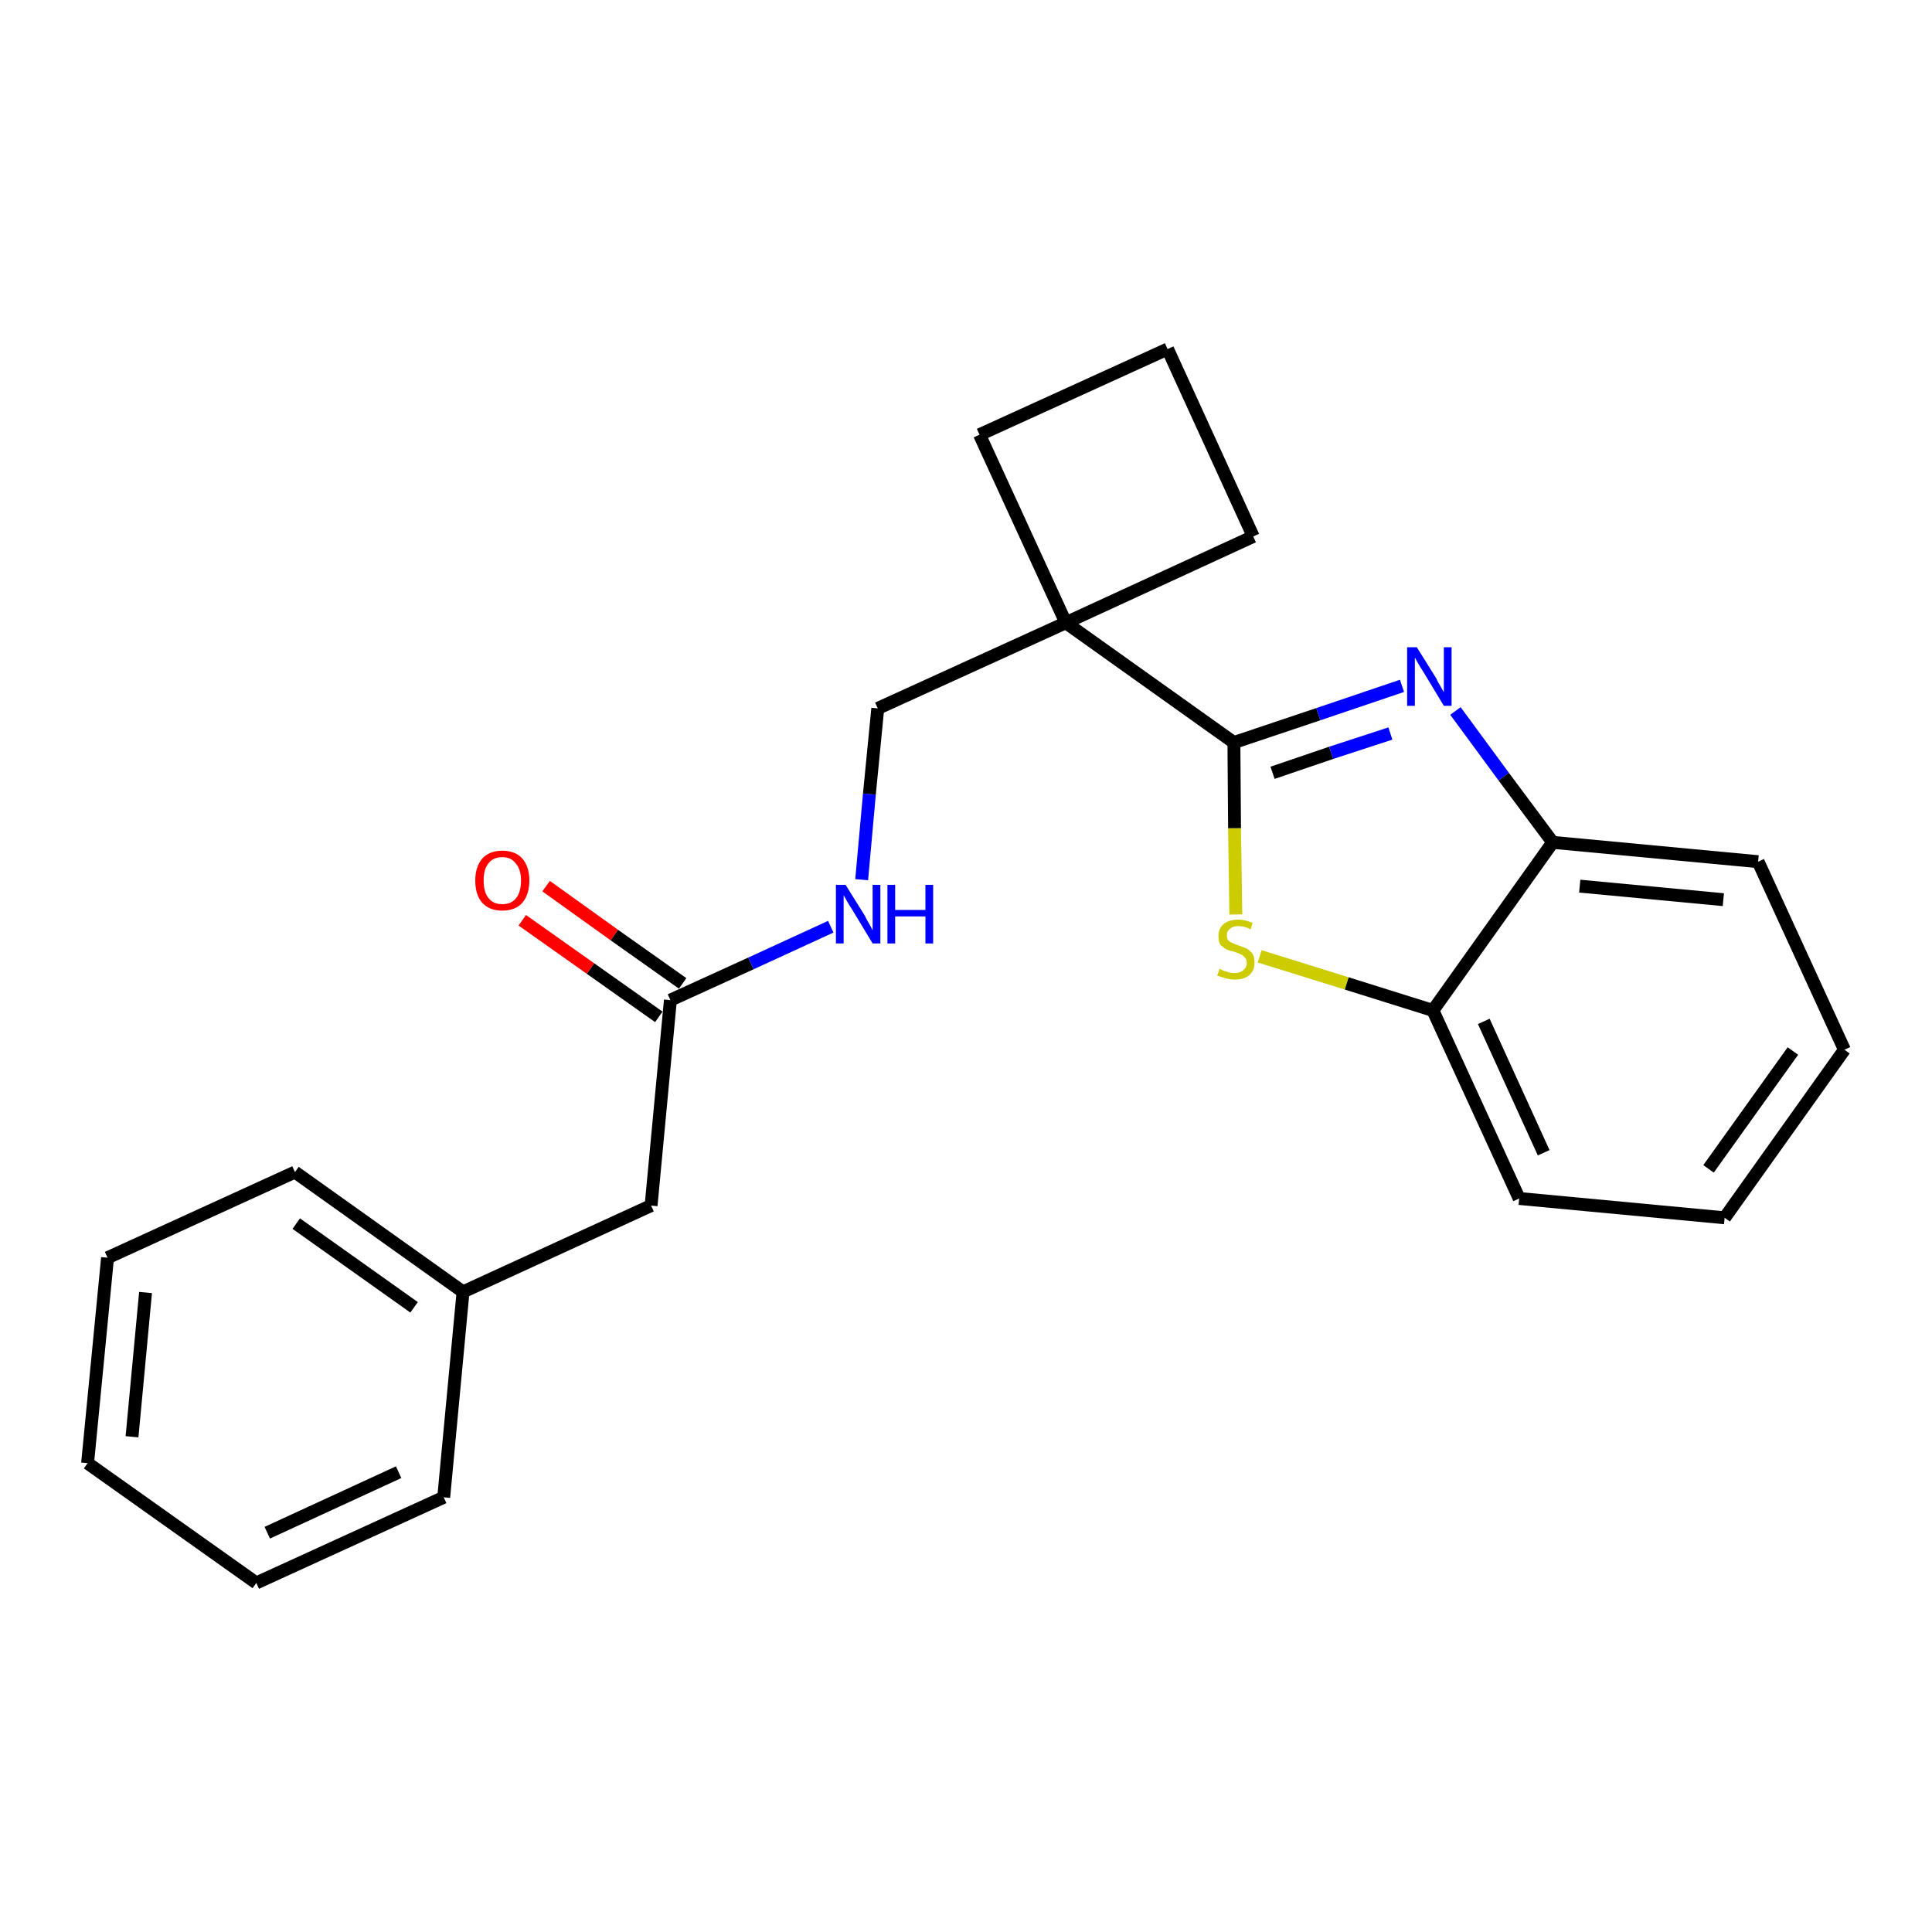 <?xml version='1.0' encoding='iso-8859-1'?>
<svg version='1.1' baseProfile='full'
              xmlns='http://www.w3.org/2000/svg'
                      xmlns:rdkit='http://www.rdkit.org/xml'
                      xmlns:xlink='http://www.w3.org/1999/xlink'
                  xml:space='preserve'
width='300px' height='300px' viewBox='0 0 300 300'>
<!-- END OF HEADER -->
<path class='bond-0 atom-0 atom-1' d='M 81.1,142.9 L 91.7,150.4' style='fill:none;fill-rule:evenodd;stroke:#FF0000;stroke-width:2.0px;stroke-linecap:butt;stroke-linejoin:miter;stroke-opacity:1' />
<path class='bond-0 atom-0 atom-1' d='M 91.7,150.4 L 102.3,157.9' style='fill:none;fill-rule:evenodd;stroke:#000000;stroke-width:2.0px;stroke-linecap:butt;stroke-linejoin:miter;stroke-opacity:1' />
<path class='bond-0 atom-0 atom-1' d='M 84.8,137.6 L 95.4,145.2' style='fill:none;fill-rule:evenodd;stroke:#FF0000;stroke-width:2.0px;stroke-linecap:butt;stroke-linejoin:miter;stroke-opacity:1' />
<path class='bond-0 atom-0 atom-1' d='M 95.4,145.2 L 106.0,152.7' style='fill:none;fill-rule:evenodd;stroke:#000000;stroke-width:2.0px;stroke-linecap:butt;stroke-linejoin:miter;stroke-opacity:1' />
<path class='bond-1 atom-1 atom-2' d='M 104.1,155.3 L 101.1,187.2' style='fill:none;fill-rule:evenodd;stroke:#000000;stroke-width:2.0px;stroke-linecap:butt;stroke-linejoin:miter;stroke-opacity:1' />
<path class='bond-8 atom-1 atom-9' d='M 104.1,155.3 L 116.6,149.6' style='fill:none;fill-rule:evenodd;stroke:#000000;stroke-width:2.0px;stroke-linecap:butt;stroke-linejoin:miter;stroke-opacity:1' />
<path class='bond-8 atom-1 atom-9' d='M 116.6,149.6 L 129.0,143.9' style='fill:none;fill-rule:evenodd;stroke:#0000FF;stroke-width:2.0px;stroke-linecap:butt;stroke-linejoin:miter;stroke-opacity:1' />
<path class='bond-2 atom-2 atom-3' d='M 101.1,187.2 L 71.9,200.6' style='fill:none;fill-rule:evenodd;stroke:#000000;stroke-width:2.0px;stroke-linecap:butt;stroke-linejoin:miter;stroke-opacity:1' />
<path class='bond-3 atom-3 atom-4' d='M 71.9,200.6 L 45.8,182.0' style='fill:none;fill-rule:evenodd;stroke:#000000;stroke-width:2.0px;stroke-linecap:butt;stroke-linejoin:miter;stroke-opacity:1' />
<path class='bond-3 atom-3 atom-4' d='M 64.3,203.0 L 46.0,190.0' style='fill:none;fill-rule:evenodd;stroke:#000000;stroke-width:2.0px;stroke-linecap:butt;stroke-linejoin:miter;stroke-opacity:1' />
<path class='bond-23 atom-8 atom-3' d='M 68.9,232.5 L 71.9,200.6' style='fill:none;fill-rule:evenodd;stroke:#000000;stroke-width:2.0px;stroke-linecap:butt;stroke-linejoin:miter;stroke-opacity:1' />
<path class='bond-4 atom-4 atom-5' d='M 45.8,182.0 L 16.7,195.3' style='fill:none;fill-rule:evenodd;stroke:#000000;stroke-width:2.0px;stroke-linecap:butt;stroke-linejoin:miter;stroke-opacity:1' />
<path class='bond-5 atom-5 atom-6' d='M 16.7,195.3 L 13.6,227.2' style='fill:none;fill-rule:evenodd;stroke:#000000;stroke-width:2.0px;stroke-linecap:butt;stroke-linejoin:miter;stroke-opacity:1' />
<path class='bond-5 atom-5 atom-6' d='M 22.6,200.7 L 20.5,223.1' style='fill:none;fill-rule:evenodd;stroke:#000000;stroke-width:2.0px;stroke-linecap:butt;stroke-linejoin:miter;stroke-opacity:1' />
<path class='bond-6 atom-6 atom-7' d='M 13.6,227.2 L 39.8,245.8' style='fill:none;fill-rule:evenodd;stroke:#000000;stroke-width:2.0px;stroke-linecap:butt;stroke-linejoin:miter;stroke-opacity:1' />
<path class='bond-7 atom-7 atom-8' d='M 39.8,245.8 L 68.9,232.5' style='fill:none;fill-rule:evenodd;stroke:#000000;stroke-width:2.0px;stroke-linecap:butt;stroke-linejoin:miter;stroke-opacity:1' />
<path class='bond-7 atom-7 atom-8' d='M 41.5,238.0 L 61.9,228.6' style='fill:none;fill-rule:evenodd;stroke:#000000;stroke-width:2.0px;stroke-linecap:butt;stroke-linejoin:miter;stroke-opacity:1' />
<path class='bond-9 atom-9 atom-10' d='M 133.8,136.6 L 135.0,123.3' style='fill:none;fill-rule:evenodd;stroke:#0000FF;stroke-width:2.0px;stroke-linecap:butt;stroke-linejoin:miter;stroke-opacity:1' />
<path class='bond-9 atom-9 atom-10' d='M 135.0,123.3 L 136.3,110.0' style='fill:none;fill-rule:evenodd;stroke:#000000;stroke-width:2.0px;stroke-linecap:butt;stroke-linejoin:miter;stroke-opacity:1' />
<path class='bond-10 atom-10 atom-11' d='M 136.3,110.0 L 165.5,96.7' style='fill:none;fill-rule:evenodd;stroke:#000000;stroke-width:2.0px;stroke-linecap:butt;stroke-linejoin:miter;stroke-opacity:1' />
<path class='bond-11 atom-11 atom-12' d='M 165.5,96.7 L 191.6,115.3' style='fill:none;fill-rule:evenodd;stroke:#000000;stroke-width:2.0px;stroke-linecap:butt;stroke-linejoin:miter;stroke-opacity:1' />
<path class='bond-20 atom-11 atom-21' d='M 165.5,96.7 L 152.1,67.5' style='fill:none;fill-rule:evenodd;stroke:#000000;stroke-width:2.0px;stroke-linecap:butt;stroke-linejoin:miter;stroke-opacity:1' />
<path class='bond-24 atom-23 atom-11' d='M 194.6,83.3 L 165.5,96.7' style='fill:none;fill-rule:evenodd;stroke:#000000;stroke-width:2.0px;stroke-linecap:butt;stroke-linejoin:miter;stroke-opacity:1' />
<path class='bond-12 atom-12 atom-13' d='M 191.6,115.3 L 204.7,110.9' style='fill:none;fill-rule:evenodd;stroke:#000000;stroke-width:2.0px;stroke-linecap:butt;stroke-linejoin:miter;stroke-opacity:1' />
<path class='bond-12 atom-12 atom-13' d='M 204.7,110.9 L 217.7,106.5' style='fill:none;fill-rule:evenodd;stroke:#0000FF;stroke-width:2.0px;stroke-linecap:butt;stroke-linejoin:miter;stroke-opacity:1' />
<path class='bond-12 atom-12 atom-13' d='M 197.6,120.0 L 206.7,116.9' style='fill:none;fill-rule:evenodd;stroke:#000000;stroke-width:2.0px;stroke-linecap:butt;stroke-linejoin:miter;stroke-opacity:1' />
<path class='bond-12 atom-12 atom-13' d='M 206.7,116.9 L 215.9,113.9' style='fill:none;fill-rule:evenodd;stroke:#0000FF;stroke-width:2.0px;stroke-linecap:butt;stroke-linejoin:miter;stroke-opacity:1' />
<path class='bond-25 atom-20 atom-12' d='M 191.9,142.0 L 191.7,128.6' style='fill:none;fill-rule:evenodd;stroke:#CCCC00;stroke-width:2.0px;stroke-linecap:butt;stroke-linejoin:miter;stroke-opacity:1' />
<path class='bond-25 atom-20 atom-12' d='M 191.7,128.6 L 191.6,115.3' style='fill:none;fill-rule:evenodd;stroke:#000000;stroke-width:2.0px;stroke-linecap:butt;stroke-linejoin:miter;stroke-opacity:1' />
<path class='bond-13 atom-13 atom-14' d='M 226.0,110.4 L 233.5,120.6' style='fill:none;fill-rule:evenodd;stroke:#0000FF;stroke-width:2.0px;stroke-linecap:butt;stroke-linejoin:miter;stroke-opacity:1' />
<path class='bond-13 atom-13 atom-14' d='M 233.5,120.6 L 241.1,130.8' style='fill:none;fill-rule:evenodd;stroke:#000000;stroke-width:2.0px;stroke-linecap:butt;stroke-linejoin:miter;stroke-opacity:1' />
<path class='bond-14 atom-14 atom-15' d='M 241.1,130.8 L 273.0,133.8' style='fill:none;fill-rule:evenodd;stroke:#000000;stroke-width:2.0px;stroke-linecap:butt;stroke-linejoin:miter;stroke-opacity:1' />
<path class='bond-14 atom-14 atom-15' d='M 245.3,137.6 L 267.6,139.7' style='fill:none;fill-rule:evenodd;stroke:#000000;stroke-width:2.0px;stroke-linecap:butt;stroke-linejoin:miter;stroke-opacity:1' />
<path class='bond-26 atom-19 atom-14' d='M 222.5,156.9 L 241.1,130.8' style='fill:none;fill-rule:evenodd;stroke:#000000;stroke-width:2.0px;stroke-linecap:butt;stroke-linejoin:miter;stroke-opacity:1' />
<path class='bond-15 atom-15 atom-16' d='M 273.0,133.8 L 286.4,163.0' style='fill:none;fill-rule:evenodd;stroke:#000000;stroke-width:2.0px;stroke-linecap:butt;stroke-linejoin:miter;stroke-opacity:1' />
<path class='bond-16 atom-16 atom-17' d='M 286.4,163.0 L 267.8,189.1' style='fill:none;fill-rule:evenodd;stroke:#000000;stroke-width:2.0px;stroke-linecap:butt;stroke-linejoin:miter;stroke-opacity:1' />
<path class='bond-16 atom-16 atom-17' d='M 278.4,163.2 L 265.3,181.5' style='fill:none;fill-rule:evenodd;stroke:#000000;stroke-width:2.0px;stroke-linecap:butt;stroke-linejoin:miter;stroke-opacity:1' />
<path class='bond-17 atom-17 atom-18' d='M 267.8,189.1 L 235.9,186.1' style='fill:none;fill-rule:evenodd;stroke:#000000;stroke-width:2.0px;stroke-linecap:butt;stroke-linejoin:miter;stroke-opacity:1' />
<path class='bond-18 atom-18 atom-19' d='M 235.9,186.1 L 222.5,156.9' style='fill:none;fill-rule:evenodd;stroke:#000000;stroke-width:2.0px;stroke-linecap:butt;stroke-linejoin:miter;stroke-opacity:1' />
<path class='bond-18 atom-18 atom-19' d='M 239.7,179.0 L 230.4,158.6' style='fill:none;fill-rule:evenodd;stroke:#000000;stroke-width:2.0px;stroke-linecap:butt;stroke-linejoin:miter;stroke-opacity:1' />
<path class='bond-19 atom-19 atom-20' d='M 222.5,156.9 L 209.1,152.7' style='fill:none;fill-rule:evenodd;stroke:#000000;stroke-width:2.0px;stroke-linecap:butt;stroke-linejoin:miter;stroke-opacity:1' />
<path class='bond-19 atom-19 atom-20' d='M 209.1,152.7 L 195.6,148.5' style='fill:none;fill-rule:evenodd;stroke:#CCCC00;stroke-width:2.0px;stroke-linecap:butt;stroke-linejoin:miter;stroke-opacity:1' />
<path class='bond-21 atom-21 atom-22' d='M 152.1,67.5 L 181.3,54.2' style='fill:none;fill-rule:evenodd;stroke:#000000;stroke-width:2.0px;stroke-linecap:butt;stroke-linejoin:miter;stroke-opacity:1' />
<path class='bond-22 atom-22 atom-23' d='M 181.3,54.2 L 194.6,83.3' style='fill:none;fill-rule:evenodd;stroke:#000000;stroke-width:2.0px;stroke-linecap:butt;stroke-linejoin:miter;stroke-opacity:1' />
<path  class='atom-0' d='M 73.8 136.7
Q 73.8 134.6, 74.9 133.3
Q 76.0 132.1, 78.0 132.1
Q 80.0 132.1, 81.1 133.3
Q 82.2 134.6, 82.2 136.7
Q 82.2 138.9, 81.1 140.2
Q 80.0 141.4, 78.0 141.4
Q 76.0 141.4, 74.9 140.2
Q 73.8 139.0, 73.8 136.7
M 78.0 140.4
Q 79.4 140.4, 80.1 139.5
Q 80.9 138.6, 80.9 136.7
Q 80.9 135.0, 80.1 134.1
Q 79.4 133.1, 78.0 133.1
Q 76.6 133.1, 75.9 134.0
Q 75.1 134.9, 75.1 136.7
Q 75.1 138.6, 75.9 139.5
Q 76.6 140.4, 78.0 140.4
' fill='#FF0000'/>
<path  class='atom-9' d='M 131.3 137.4
L 134.3 142.2
Q 134.5 142.7, 135.0 143.5
Q 135.5 144.4, 135.5 144.5
L 135.5 137.4
L 136.7 137.4
L 136.7 146.5
L 135.5 146.5
L 132.3 141.2
Q 131.9 140.6, 131.5 139.9
Q 131.1 139.2, 131.0 139.0
L 131.0 146.5
L 129.8 146.5
L 129.8 137.4
L 131.3 137.4
' fill='#0000FF'/>
<path  class='atom-9' d='M 137.8 137.4
L 139.0 137.4
L 139.0 141.3
L 143.7 141.3
L 143.7 137.4
L 144.9 137.4
L 144.9 146.5
L 143.7 146.5
L 143.7 142.3
L 139.0 142.3
L 139.0 146.5
L 137.8 146.5
L 137.8 137.4
' fill='#0000FF'/>
<path  class='atom-13' d='M 220.0 100.5
L 223.0 105.3
Q 223.2 105.8, 223.7 106.6
Q 224.2 107.5, 224.2 107.5
L 224.2 100.5
L 225.4 100.5
L 225.4 109.6
L 224.2 109.6
L 221.0 104.3
Q 220.6 103.7, 220.2 103.0
Q 219.8 102.3, 219.7 102.1
L 219.7 109.6
L 218.5 109.6
L 218.5 100.5
L 220.0 100.5
' fill='#0000FF'/>
<path  class='atom-20' d='M 189.4 150.4
Q 189.5 150.5, 189.9 150.7
Q 190.3 150.8, 190.8 151.0
Q 191.2 151.1, 191.7 151.1
Q 192.6 151.1, 193.1 150.6
Q 193.6 150.2, 193.6 149.5
Q 193.6 149.0, 193.3 148.7
Q 193.1 148.4, 192.7 148.2
Q 192.3 148.0, 191.7 147.8
Q 190.8 147.6, 190.4 147.4
Q 189.9 147.1, 189.5 146.7
Q 189.2 146.2, 189.2 145.3
Q 189.2 144.2, 190.0 143.5
Q 190.8 142.8, 192.3 142.8
Q 193.3 142.8, 194.5 143.3
L 194.2 144.3
Q 193.2 143.8, 192.3 143.8
Q 191.5 143.8, 191.0 144.2
Q 190.5 144.6, 190.5 145.2
Q 190.5 145.7, 190.7 146.0
Q 191.0 146.3, 191.3 146.4
Q 191.7 146.6, 192.3 146.8
Q 193.2 147.1, 193.6 147.3
Q 194.1 147.6, 194.5 148.1
Q 194.8 148.6, 194.8 149.5
Q 194.8 150.7, 194.0 151.4
Q 193.2 152.1, 191.8 152.1
Q 191.0 152.1, 190.3 151.9
Q 189.7 151.7, 189.0 151.5
L 189.4 150.4
' fill='#CCCC00'/>
</svg>

